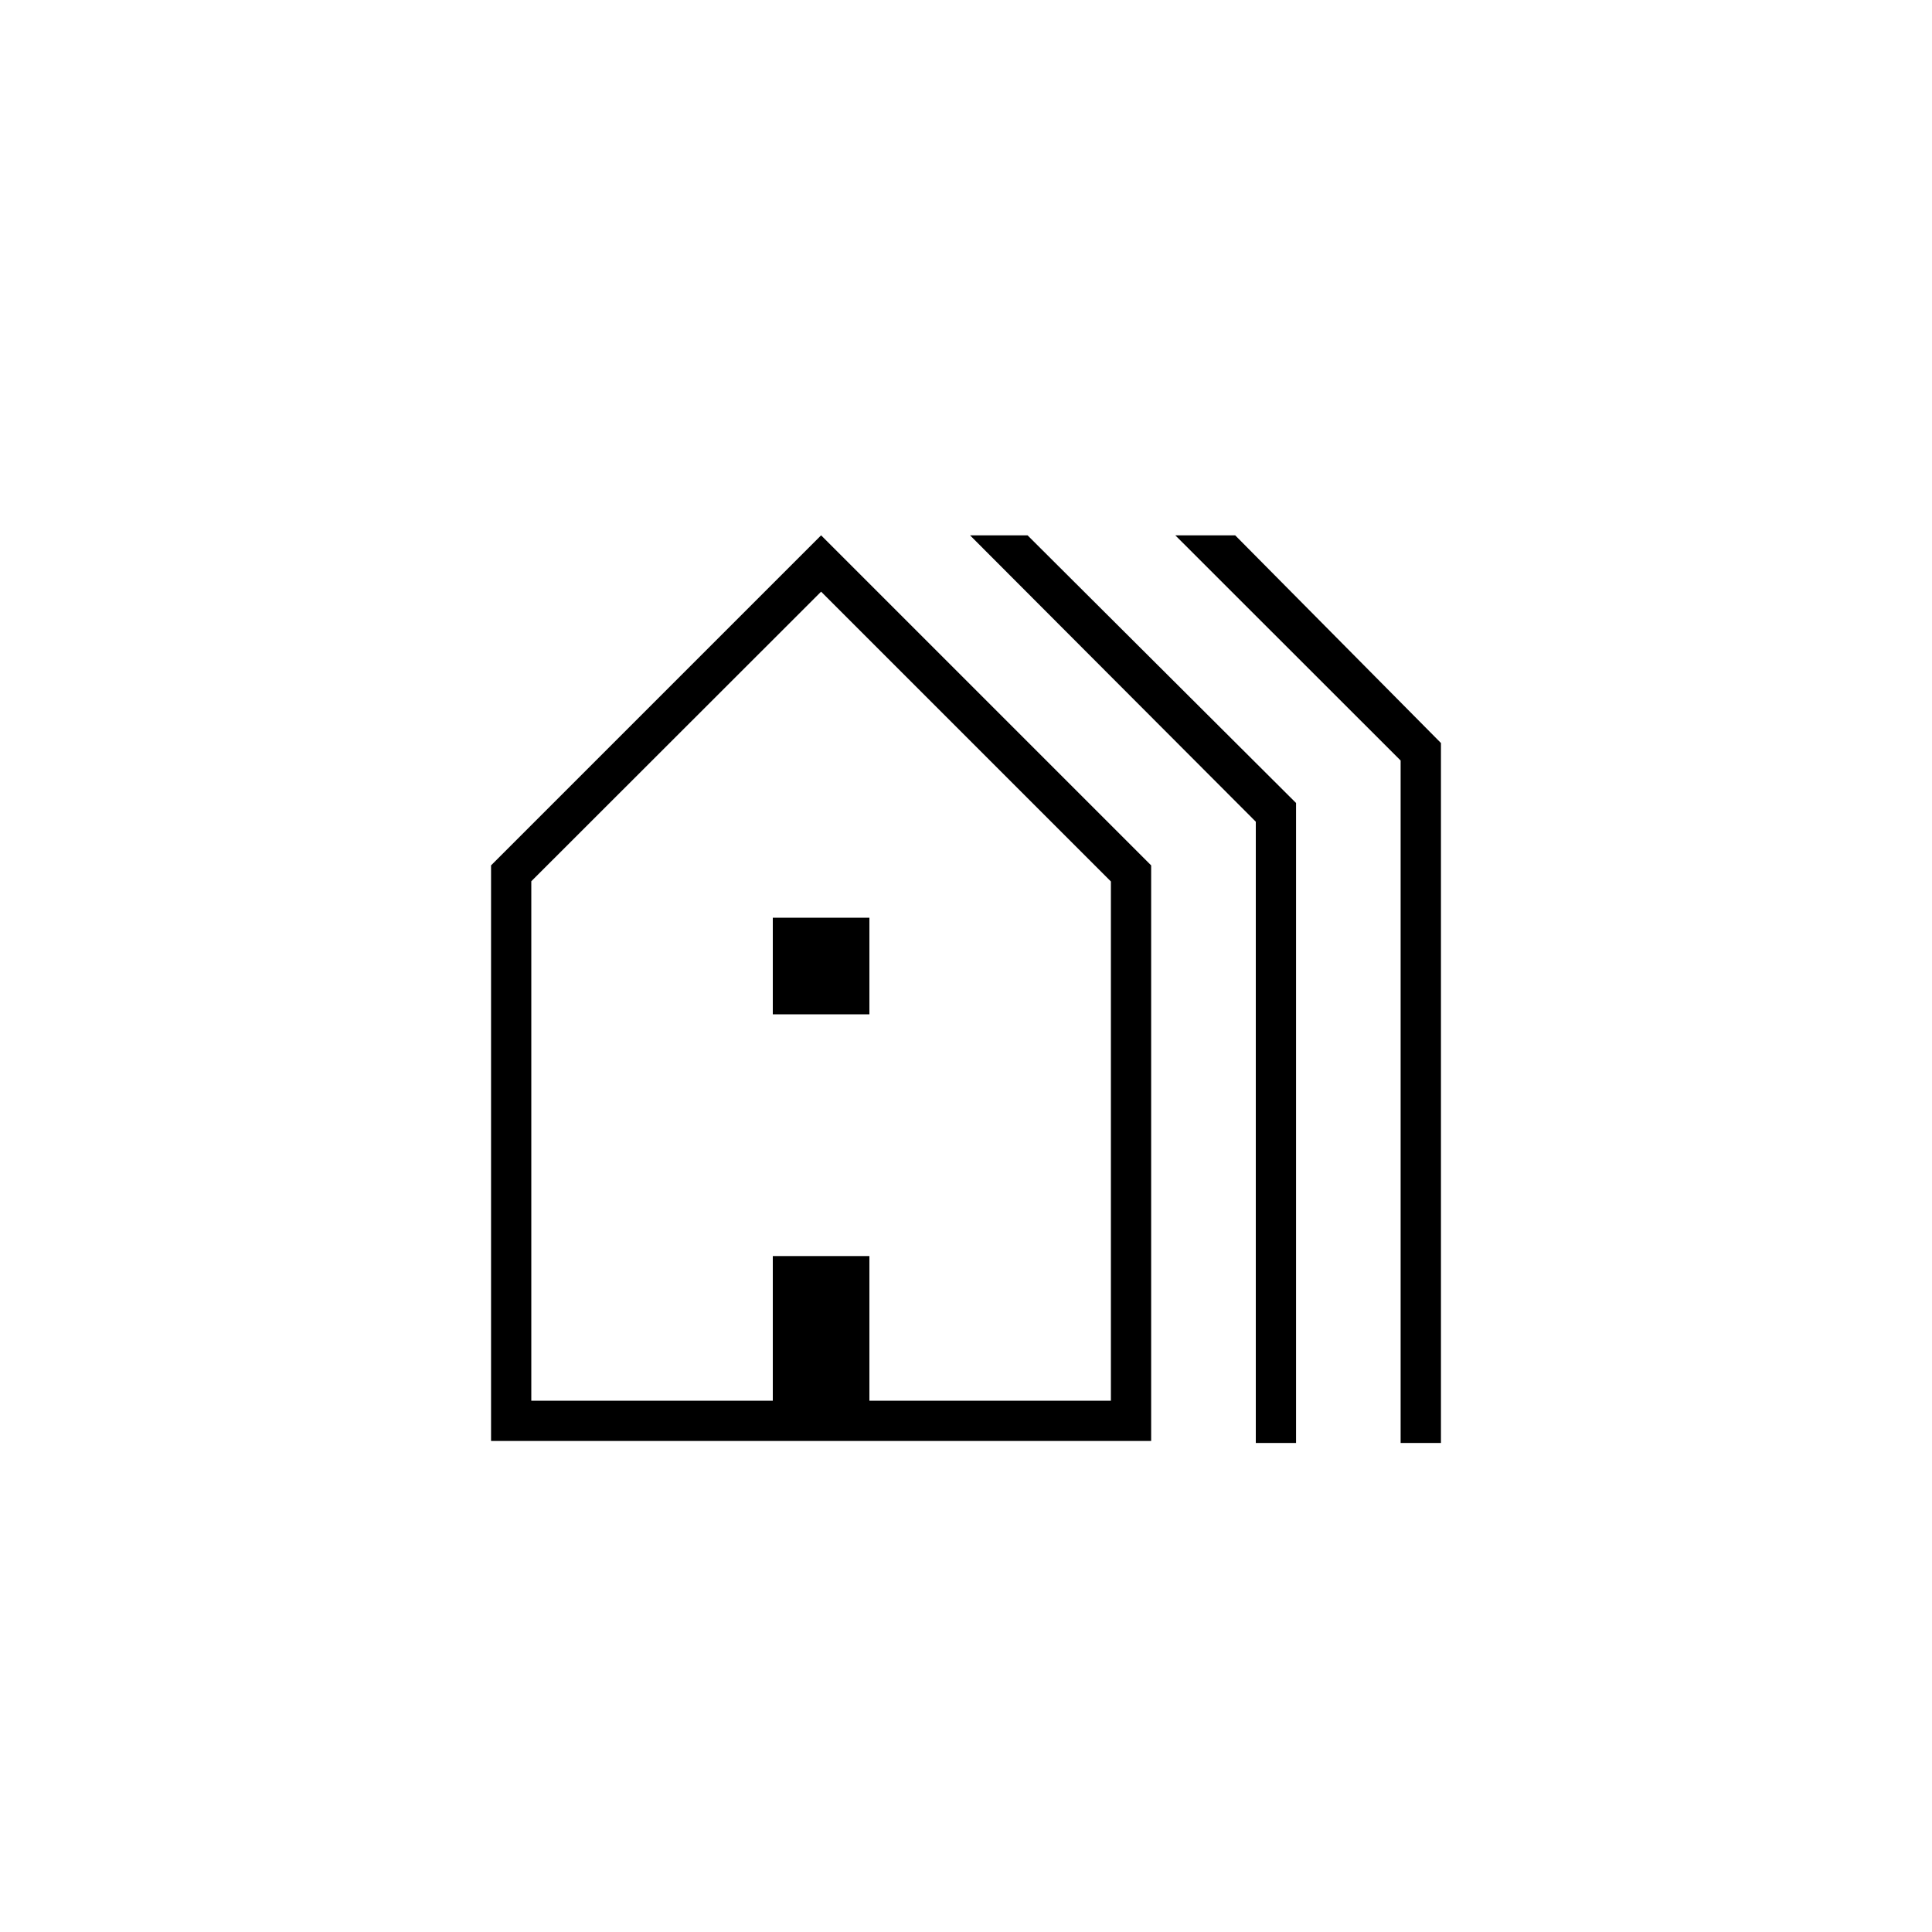 <svg xmlns="http://www.w3.org/2000/svg" height="20" viewBox="0 -960 960 960" width="20"><path d="M244-244v-286l164-164 164 164v286H244Zm20-20h120v-71.875h48V-264h120v-258L408-666 264-522.107V-264Zm120-192v-48h48v48h-48Zm240 213v-308.7L482-694h28.582L644-561v318h-20Zm71.964 0v-339.1L584-694h29.751L716-590.8V-243h-20.036ZM264-264h288-288Z"/></svg>